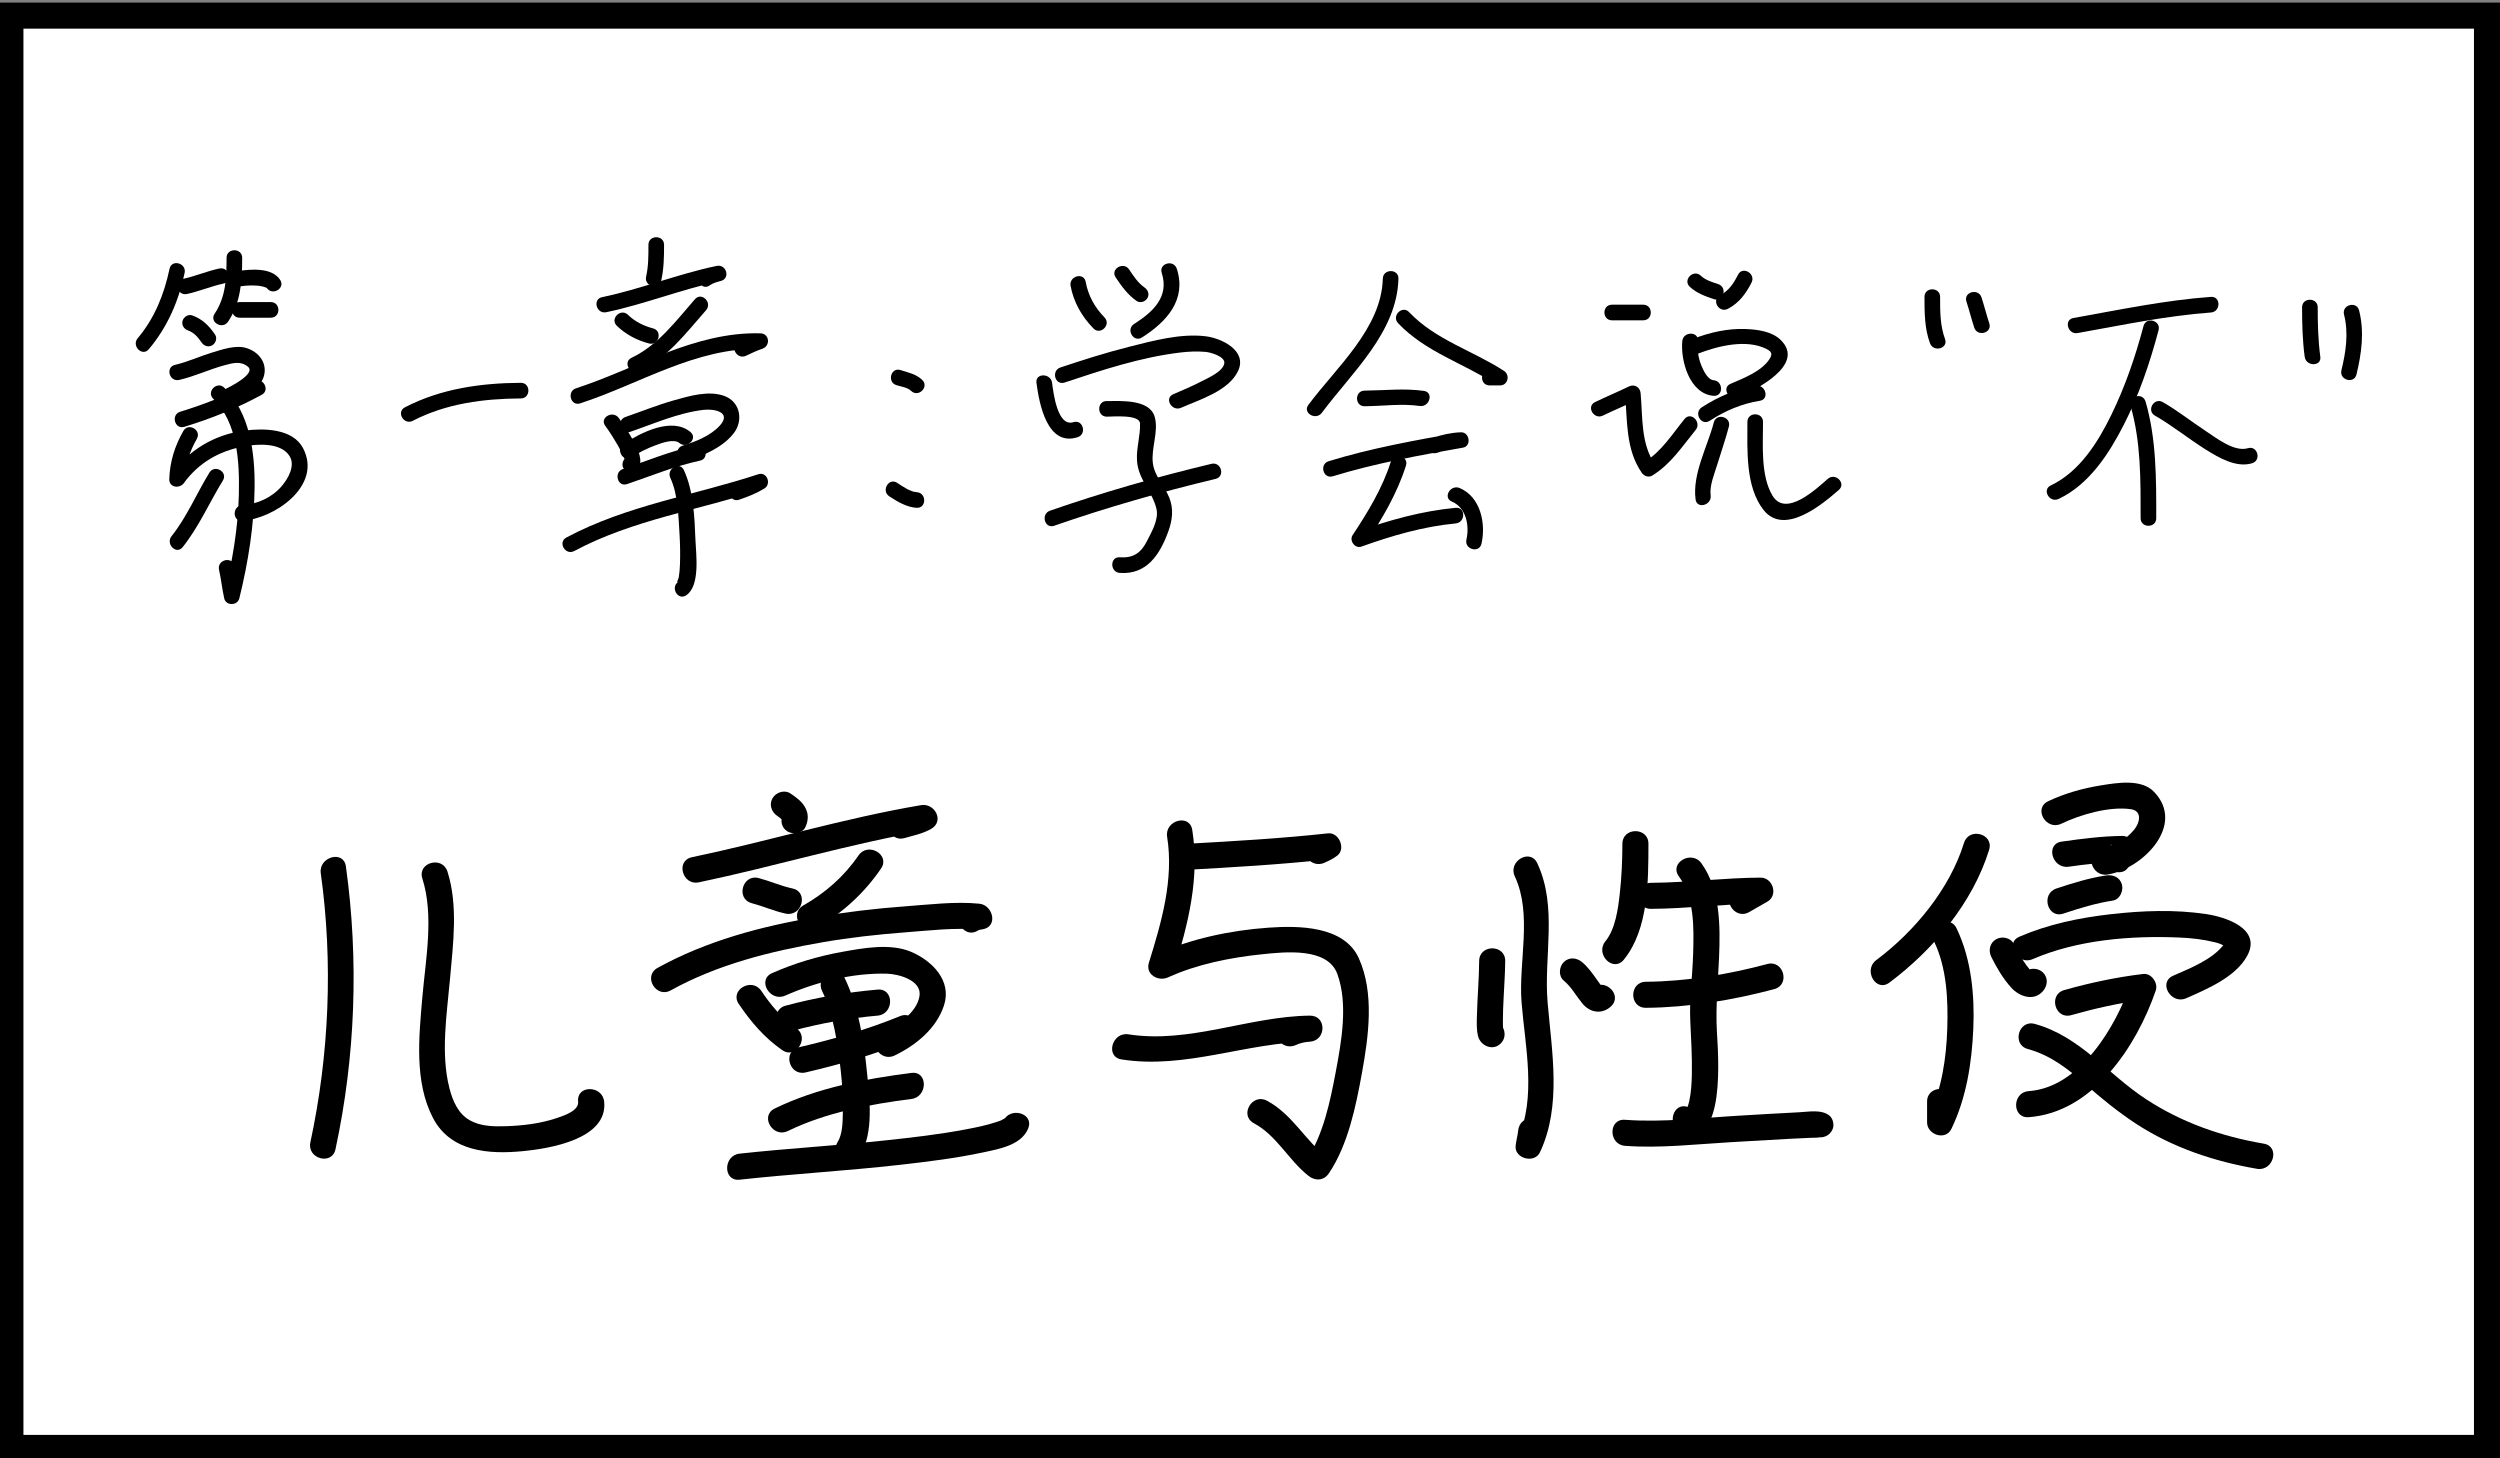 <?xml version="1.0" encoding="utf-8"?>
<!-- Generator: Adobe Illustrator 16.2.0, SVG Export Plug-In . SVG Version: 6.00 Build 0)  -->
<!DOCTYPE svg PUBLIC "-//W3C//DTD SVG 1.1//EN" "http://www.w3.org/Graphics/SVG/1.1/DTD/svg11.dtd">
<svg version="1.1" xmlns="http://www.w3.org/2000/svg" xmlns:xlink="http://www.w3.org/1999/xlink" x="0px" y="0px" width="960px"
	 height="560px" viewBox="0 0 960 560" enable-background="new 0 0 960 560" xml:space="preserve">
<rect x="0" y="0" width="960" height="560" fill="#808080" stroke="none"/>
<g id="图层_1">
	<rect x="4" y="6" fill="#FFFFFF" stroke="#000000" stroke-width="10" stroke-miterlimit="10" width="951" height="550"/>
	<g>
		<g>
			<path d="M344.203,147.893c2.042,0.659,4.188,0.813,5.676,2.228c2.802,2.665,7.051-1.572,4.242-4.242
				c-2.39-2.272-5.299-2.795-8.324-3.772C342.105,140.915,340.536,146.709,344.203,147.893L344.203,147.893z"/>
		</g>
	</g>
	<g>
		<g>
			<path d="M341.486,190.59c3.077,2.016,6.745,4.224,10.514,4.41c3.869,0.19,3.851-5.811,0-6c-2.425-0.119-5.416-2.234-7.486-3.59
				C341.267,183.282,338.264,188.48,341.486,190.59L341.486,190.59z"/>
		</g>
	</g>
</g>
<g id="图层_2">
	<g>
		<g>
			<path d="M65.107,103.203c-2.059,9.774-5.73,18.981-12.228,26.676c-2.479,2.936,1.743,7.203,4.242,4.242
				c7.177-8.499,11.489-18.487,13.772-29.324C71.688,101.023,65.904,99.417,65.107,103.203L65.107,103.203z"/>
		</g>
	</g>
	<g>
		<g>
			<path d="M71.797,112.893c4.758-1.025,9.242-2.975,14-4c3.782-0.815,2.178-6.599-1.595-5.786c-4.758,1.025-9.242,2.975-14,4
				C66.421,107.922,68.025,113.706,71.797,112.893L71.797,112.893z"/>
		</g>
	</g>
	<g>
		<g>
			<path d="M72.203,126.893c2.3,0.812,3.874,2.651,5.207,4.621c0.915,1.352,2.624,1.944,4.104,1.076
				c1.34-0.785,1.994-2.748,1.076-4.104c-2.269-3.354-4.912-6.009-8.793-7.379c-1.543-0.544-3.28,0.603-3.69,2.096
				C69.65,124.863,70.662,126.349,72.203,126.893L72.203,126.893z"/>
		</g>
	</g>
	<g>
		<g>
			<path d="M87,99c-0.006,7.639-0.226,14.92-4.59,21.486c-2.149,3.232,3.05,6.233,5.181,3.028C92.526,116.089,92.993,107.662,93,99
				C93.003,95.131,87.003,95.131,87,99L87,99z"/>
		</g>
	</g>
	<g>
		<g>
			<path d="M92.797,109.893c2.129-0.318,4.267-0.341,6.408-0.167c0.714,0.058,1.414,0.238,2.105,0.414
				c0.321,0.076,0.63,0.186,0.925,0.33c0.499,0.329,0.557,0.343,0.173,0.044c2.092,3.236,7.289,0.231,5.181-3.028
				c-3.187-4.928-11.474-4.113-16.388-3.379C87.386,104.677,89.014,110.458,92.797,109.893L92.797,109.893z"/>
		</g>
	</g>
	<g>
		<g>
			<path d="M92,122c4,0,8,0,12,0c3.869,0,3.869-6,0-6c-4,0-8,0-12,0C88.131,116,88.131,122,92,122L92,122z"/>
		</g>
	</g>
	<g>
		<g>
			<path d="M68.797,145.893c5.939-1.356,11.549-4.062,17.441-5.648c3.199-0.861,6.297-1.719,9.001,0.609
				c3.138,2.701-7.2,7.851-8.753,8.556c-3.52,1.596-0.467,6.766,3.028,5.181c4.262-1.933,10.652-5.361,11.888-10.405
				c1.215-4.96-2.09-9.089-6.803-10.548c-4.124-1.277-9.419,0.601-13.328,1.791c-4.71,1.434-9.264,3.582-14.069,4.679
				C63.431,140.969,65.031,146.753,68.797,145.893L68.797,145.893z"/>
		</g>
	</g>
	<g>
		<g>
			<path d="M70.797,163.893c10.291-3.148,20.263-7.146,29.717-12.303c3.397-1.853,0.369-7.034-3.028-5.181
				c-9.01,4.915-18.476,8.697-28.283,11.697C65.514,159.236,67.087,165.028,70.797,163.893L70.797,163.893z"/>
		</g>
	</g>
	<g>
		<g>
			<path d="M70.41,165.486C67.123,171.24,65.198,177.355,65,184c-0.097,3.231,3.957,3.759,5.59,1.514
				c5.641-7.753,13.46-12.263,22.803-14.057c5.263-1.011,14.469-1.671,17.813,3.695c2.302,3.693-0.629,8.729-3.032,11.53
				C104.382,191.102,98.75,193.619,93,194c-3.84,0.254-3.865,6.256,0,6c12.327-0.817,30.905-13.447,23.387-27.876
				c-3.972-7.623-15.134-7.713-22.345-6.79c-11.819,1.513-21.66,7.567-28.633,17.152c1.863,0.505,3.727,1.009,5.59,1.514
				c0.167-5.612,1.816-10.629,4.59-15.486C77.513,165.149,72.328,162.127,70.41,165.486L70.41,165.486z"/>
		</g>
	</g>
	<g>
		<g>
			<path d="M81.879,153.121c9.412,9.26,10.114,24.312,9.842,36.704c-0.284,12.929-2.513,25.846-5.614,38.378
				c1.929,0,3.857,0,5.786,0c-0.82-3.643-1.181-7.357-2-11c-0.849-3.774-6.634-2.174-5.786,1.595c0.82,3.643,1.181,7.357,2,11
				c0.655,2.909,5.085,2.832,5.786,0c3.444-13.92,5.71-28.262,5.872-42.62c0.149-13.239-1.741-28.557-11.644-38.299
				C83.362,146.164,79.117,150.405,81.879,153.121L81.879,153.121z"/>
		</g>
	</g>
	<g>
		<g>
			<path d="M80.41,181.486c-4.918,8.017-8.636,17.017-14.531,24.393c-2.39,2.99,1.827,7.265,4.242,4.242
				c6.249-7.817,10.26-17.115,15.469-25.607C87.62,181.207,82.429,178.195,80.41,181.486L80.41,181.486z"/>
		</g>
	</g>
	<g>
		<g>
			<path d="M158.514,161.59c12.783-6.647,27.242-8.514,41.486-8.59c3.868-0.021,3.87-6.021,0-6
				c-15.326,0.082-30.778,2.268-44.514,9.41C152.052,158.195,155.086,163.373,158.514,161.59L158.514,161.59z"/>
		</g>
	</g>
	<g>
		<g>
			<path d="M249,94c-0.001,4.083,0.027,8.204-0.893,12.203c-0.866,3.766,4.918,5.365,5.786,1.595
				c1.042-4.528,1.105-9.173,1.107-13.797C255.001,90.131,249.001,90.131,249,94L249,94z"/>
		</g>
	</g>
	<g>
		<g>
			<path d="M232.797,119.893c14.911-3.106,29.089-8.894,44-12c-0.532-1.929-1.063-3.857-1.595-5.786
				c-1.96,0.509-4.058,1.109-5.717,2.303c-3.11,2.237-0.12,7.445,3.028,5.181c1.266-0.91,2.789-1.31,4.283-1.697
				c3.77-0.979,2.165-6.569-1.595-5.786c-14.911,3.106-29.089,8.894-44,12C227.416,114.896,229.022,120.679,232.797,119.893
				L232.797,119.893z"/>
		</g>
	</g>
	<g>
		<g>
			<path d="M236.879,125.121c3.456,3.332,7.697,5.551,12.324,6.772c3.745,0.988,5.333-4.799,1.595-5.786
				c-3.642-0.961-6.949-2.599-9.676-5.228C238.336,118.194,234.089,122.432,236.879,125.121L236.879,125.121z"/>
		</g>
	</g>
	<g>
		<g>
			<path d="M266.879,114.879c-7.423,8.439-14.005,17.539-24.393,22.531c-3.486,1.675-0.441,6.848,3.028,5.181
				c10.863-5.22,17.839-14.638,25.607-23.469C273.666,116.229,269.439,111.968,266.879,114.879L266.879,114.879z"/>
		</g>
	</g>
	<g>
		<g>
			<path d="M222.797,154.893C245.557,147.479,267.325,133.35,292,134c-0.266-1.964-0.532-3.929-0.797-5.893
				c-2.655,0.944-5.194,2.05-7.717,3.303c-3.466,1.721-0.425,6.896,3.028,5.181c2.055-1.021,4.119-1.928,6.283-2.697
				c3.147-1.119,2.697-5.801-0.797-5.893c-25.342-0.667-47.439,13.498-70.797,21.107C217.54,150.3,219.108,156.095,222.797,154.893
				L222.797,154.893z"/>
		</g>
	</g>
	<g>
		<g>
			<path d="M232.41,163.514c1.743,2.36,3.297,4.86,4.769,7.397c0.798,1.375,1.537,2.785,2.211,4.225
				c0.2,0.427,0.355,0.868,0.508,1.313c0.846,2.449-1.436-2.071,2.9-1.342c-3.783-0.636-5.404,5.146-1.595,5.786
				c5.088,0.855,5.374-4.013,3.912-7.523c-1.899-4.561-4.593-8.916-7.524-12.884C235.319,157.41,230.107,160.397,232.41,163.514
				L232.41,163.514z"/>
		</g>
	</g>
	<g>
		<g>
			<path d="M241.797,165.893c9.308-3.178,18.519-7.343,28.376-8.509c3.999-0.473,10.912,0.824,6.274,6.001
				c-3.49,3.896-9.347,6.25-14.245,7.722c-3.696,1.111-2.12,6.903,1.595,5.786c6.412-1.928,13.843-5.143,18.016-10.603
				c3.667-4.799,2.48-11.914-3.55-14.199c-6.076-2.302-13.676,0.004-19.619,1.675c-6.272,1.764-12.286,4.24-18.442,6.341
				C236.563,161.35,238.125,167.146,241.797,165.893L241.797,165.893z"/>
		</g>
	</g>
	<g>
		<g>
			<path d="M242.514,175.59c2.951-1.905,6.06-3.458,9.361-4.66c2.195-0.799,6.884-2.574,9.003-0.809
				c2.95,2.458,7.218-1.763,4.242-4.242c-7.134-5.944-19.124,0.326-25.635,4.531C236.249,172.5,239.253,177.696,242.514,175.59
				L242.514,175.59z"/>
		</g>
	</g>
	<g>
		<g>
			<path d="M240.797,185.893c9.303-3.158,18.359-6.95,28-9c3.784-0.805,2.179-6.588-1.595-5.786c-9.642,2.05-18.698,5.843-28,9
				C235.56,181.344,237.123,187.14,240.797,185.893L240.797,185.893z"/>
		</g>
	</g>
	<g>
		<g>
			<path d="M220.514,211.59c22.537-12.053,48.226-15.787,72.283-23.697c-0.771-1.828-1.541-3.656-2.312-5.483
				c-2.631,1.616-5.364,2.715-8.283,3.697c-3.647,1.227-2.083,7.023,1.595,5.786c3.411-1.148,6.641-2.414,9.717-4.303
				c2.83-1.738,1.006-6.574-2.312-5.483c-24.578,8.082-50.686,11.986-73.717,24.303C214.073,208.235,217.104,213.415,220.514,211.59
				L220.514,211.59z"/>
		</g>
	</g>
	<g>
		<g>
			<path d="M257.41,183.514c2.975,6.378,3.098,14.724,3.528,21.608c0.242,3.872,0.307,7.756,0.167,11.633
				c-0.058,1.616-0.175,3.238-0.439,4.834c-0.146,0.886-1.18,2.492-0.18,1.821c-3.194,2.144-0.194,7.344,3.028,5.181
				c5.458-3.664,3.754-15.802,3.539-21.219c-0.345-8.688-0.724-18.869-4.463-26.885C260.956,176.982,255.785,180.031,257.41,183.514
				L257.41,183.514z"/>
		</g>
	</g>
	<g>
		<g>
			<path d="M411.107,109.797c1.168,6.295,4.331,11.764,8.771,16.324c2.703,2.776,6.942-1.47,4.242-4.242
				c-3.772-3.875-6.238-8.342-7.229-13.676C416.187,104.401,410.405,106.016,411.107,109.797L411.107,109.797z"/>
		</g>
	</g>
	<g>
		<g>
			<path d="M428.41,106.514c2.292,3.436,4.645,6.693,8.076,9.076c1.345,0.935,3.327,0.251,4.104-1.076
				c0.875-1.494,0.264-3.174-1.076-4.104c-2.531-1.758-4.241-4.402-5.924-6.924C431.455,100.285,426.255,103.285,428.41,106.514
				L428.41,106.514z"/>
		</g>
	</g>
	<g>
		<g>
			<path d="M446.107,104.797c2.968,9.219-3.423,15.03-10.622,19.612c-3.253,2.071-0.246,7.265,3.028,5.181
				c9.486-6.039,17.216-14.469,13.378-26.388C450.712,99.535,444.918,101.104,446.107,104.797L446.107,104.797z"/>
		</g>
	</g>
	<g>
		<g>
			<path d="M398,147c1.037,7.946,4.1,24.631,15.797,20.893c3.671-1.173,2.101-6.967-1.595-5.786
				c-6.14,1.962-7.7-11.256-8.203-15.107C403.507,143.22,397.5,143.171,398,147L398,147z"/>
		</g>
	</g>
	<g>
		<g>
			<path d="M408.797,146.893c14.447-4.814,29.274-9.716,44.45-11.528c3.23-0.386,6.493-0.524,9.736-0.237
				c1.859,0.164,7.528,1.766,7.153,4.354c-0.464,3.208-6.254,5.633-8.705,6.925c-3.549,1.871-7.278,3.386-10.946,5.003
				c-3.534,1.558-0.478,6.726,3.028,5.181c7.166-3.158,18.257-6.444,21.894-14.119c3.693-7.794-6.294-12.596-12.424-13.344
				c-9.613-1.173-20.134,1.704-29.367,4.028c-8.919,2.246-17.691,5.044-26.414,7.951
				C403.551,142.324,405.116,148.12,408.797,146.893L408.797,146.893z"/>
		</g>
	</g>
	<g>
		<g>
			<path d="M425,160c2.157,0.012,12.638-0.977,12.768,2.61c0.171,4.735-1.442,9.378-1.166,14.203
				c0.419,7.32,5.903,11.866,7.484,18.612c0.961,4.103-1.956,8.98-3.743,12.513c-2.258,4.464-5.305,6.42-10.344,6.062
				c-3.863-0.275-3.836,5.727,0,6c10.356,0.737,15.379-7.032,18.598-15.837c1.603-4.385,2.173-8.731,0.375-13.143
				c-1.839-4.513-5.661-8.188-6.278-13.175c-0.718-5.806,2.326-12.259,0.695-17.829c-2.001-6.833-13.119-5.987-18.39-6.016
				C421.13,153.979,421.132,159.979,425,160L425,160z"/>
		</g>
	</g>
	<g>
		<g>
			<path d="M404.797,201.893c20.342-7.08,41.057-12.984,62-18c3.762-0.901,2.166-6.687-1.595-5.786
				c-20.943,5.016-41.658,10.921-62,18C399.572,197.371,401.133,203.168,404.797,201.893L404.797,201.893z"/>
		</g>
	</g>
	<g>
		<g>
			<path d="M531,107c-0.484,19.075-17.98,34.194-28.591,48.486c-2.31,3.111,2.902,6.097,5.182,3.028
				c11.47-15.45,28.886-30.889,29.409-51.514C537.099,103.128,531.098,103.138,531,107L531,107z"/>
		</g>
	</g>
	<g>
		<g>
			<path d="M536.879,124.121c10.433,11.027,25.147,15.376,37.607,23.469c0.504-1.863,1.009-3.727,1.514-5.59c-1.333,0-2.667,0-4,0
				c-3.869,0-3.869,6,0,6c1.333,0,2.667,0,4,0c3.083,0,3.964-4,1.514-5.59c-11.994-7.791-26.36-11.928-36.393-22.531
				C538.457,117.063,534.222,121.313,536.879,124.121L536.879,124.121z"/>
		</g>
	</g>
	<g>
		<g>
			<path d="M524,156c7.01-0.058,14.227-1.099,21.202-0.107c3.783,0.538,5.413-5.243,1.596-5.786
				c-7.573-1.077-15.189-0.169-22.798-0.107C520.133,150.032,520.13,156.032,524,156L524,156z"/>
		</g>
	</g>
	<g>
		<g>
			<path d="M511.798,182.893c16.35-5.023,33.183-8.031,50-11c3.362-0.594,2.54-6.011-0.798-5.893
				c-3.769,0.133-7.226,0.927-10.798,2.107c-3.655,1.208-2.089,7.003,1.596,5.786c3.055-1.009,5.962-1.779,9.202-1.893
				c-0.266-1.964-0.531-3.929-0.798-5.893c-16.817,2.969-33.65,5.977-50,11C506.516,178.24,508.089,184.032,511.798,182.893
				L511.798,182.893z"/>
		</g>
	</g>
	<g>
		<g>
			<path d="M534.107,177.203c-3.236,10.227-8.809,19.392-14.698,28.283c-1.409,2.128,0.93,5.29,3.389,4.407
				c11.685-4.196,23.8-7.729,36.202-8.893c3.818-0.358,3.853-6.361,0-6c-12.968,1.217-25.571,4.717-37.798,9.107
				c1.13,1.469,2.259,2.938,3.389,4.407c6.181-9.333,11.908-18.989,15.302-29.717C541.063,175.098,535.27,173.527,534.107,177.203
				L534.107,177.203z"/>
		</g>
	</g>
	<g>
		<g>
			<path d="M557.486,192.59c5.519,2.335,6.851,9.201,5.621,14.612c-0.856,3.767,4.928,5.367,5.785,1.595
				c1.771-7.794-0.351-17.99-8.379-21.388C556.995,185.92,553.934,191.087,557.486,192.59L557.486,192.59z"/>
		</g>
	</g>
	<g>
		<g>
			<path d="M619,123c4,0,8,0,12,0c3.869,0,3.869-6,0-6c-4,0-8,0-12,0C615.131,117,615.131,123,619,123L619,123z"/>
		</g>
	</g>
	<g>
		<g>
			<path d="M615.514,159.59c4.292-2.092,8.709-3.908,13-6c-1.504-0.863-3.009-1.727-4.514-2.59
				c0.936,10.414,0.187,21.517,6.409,30.514c0.912,1.318,2.634,1.983,4.104,1.076c7.097-4.373,11.448-11.138,16.607-17.469
				c2.422-2.971-1.797-7.244-4.242-4.242c-4.783,5.869-8.814,12.477-15.393,16.531c1.367,0.359,2.736,0.717,4.104,1.076
				c-5.588-8.079-4.75-18.134-5.591-27.486c-0.21-2.34-2.366-3.637-4.514-2.59c-4.292,2.092-8.709,3.908-13,6
				C609.008,156.105,612.051,161.278,615.514,159.59L615.514,159.59z"/>
		</g>
	</g>
	<g>
		<g>
			<path d="M648.879,110.121c2.619,2.473,5.967,3.651,9.323,4.772c3.681,1.229,5.246-4.567,1.596-5.786
				c-2.329-0.777-4.851-1.505-6.677-3.228C650.311,103.226,646.06,107.46,648.879,110.121L648.879,110.121z"/>
		</g>
	</g>
	<g>
		<g>
			<path d="M667.409,105.486c-1.689,3.343-3.526,6.153-6.923,7.924c-3.433,1.789-0.398,6.966,3.027,5.181
				c4.255-2.217,6.954-5.878,9.077-10.076C674.331,105.07,669.155,102.032,667.409,105.486L667.409,105.486z"/>
		</g>
	</g>
	<g>
		<g>
			<path d="M646,131c-0.709,7.596,2.828,20.248,12,21c3.858,0.316,3.828-5.686,0-6c-2.29-0.188-3.93-3.853-4.666-5.624
				c-1.242-2.985-1.633-6.177-1.334-9.376C652.359,127.147,646.356,127.182,646,131L646,131z"/>
		</g>
	</g>
	<g>
		<g>
			<path d="M651.798,135.893c7.642-2.978,18.64-5.824,26.505-1.906c2.242,1.117,2.357,2.156,1.044,4.108
				c-3.088,4.592-10.056,7.218-14.86,9.314c-3.539,1.544-0.481,6.712,3.027,5.181c6.398-2.792,26.091-12.448,16.271-22.048
				c-3.413-3.335-8.961-4.016-13.48-4.199c-6.819-0.276-13.783,1.302-20.102,3.763C646.639,131.496,648.188,137.299,651.798,135.893
				L651.798,135.893z"/>
		</g>
	</g>
	<g>
		<g>
			<path d="M656.514,161.59c5.933-3.853,12.277-6.573,19.284-7.697c3.813-0.612,2.188-6.394-1.596-5.786
				c-7.464,1.199-14.397,4.199-20.716,8.303C650.255,158.508,653.259,163.705,656.514,161.59L656.514,161.59z"/>
		</g>
	</g>
	<g>
		<g>
			<path d="M658.107,162.203c-2.41,9.252-8.313,19.841-7,29.595c0.514,3.82,6.295,2.187,5.785-1.595
				c-0.506-3.755,1.509-8.41,2.572-11.927c1.46-4.831,3.155-9.592,4.428-14.479C664.869,160.05,659.082,158.461,658.107,162.203
				L658.107,162.203z"/>
		</g>
	</g>
	<g>
		<g>
			<path d="M671,162c0.021,10.72-0.841,24.847,6.192,33.805c7.951,10.127,22.601-2.155,28.929-7.684
				c2.919-2.55-1.342-6.776-4.242-4.242c-4.41,3.853-16.133,14.91-21.22,6.479c-4.67-7.741-3.642-19.727-3.659-28.358
				C676.992,158.131,670.992,158.13,671,162L671,162z"/>
		</g>
	</g>
	<g>
		<g>
			<path d="M739,114c0.004,5.993,0.017,12.102,2.107,17.797c1.321,3.601,7.121,2.046,5.785-1.595
				c-1.918-5.227-1.89-10.707-1.893-16.203C744.998,110.131,738.998,110.131,739,114L739,114z"/>
		</g>
	</g>
	<g>
		<g>
			<path d="M755.107,115.797c1.081,3.309,1.918,6.691,3,10c1.196,3.661,6.991,2.094,5.785-1.595c-1.081-3.309-1.918-6.691-3-10
				C759.696,110.542,753.901,112.109,755.107,115.797L755.107,115.797z"/>
		</g>
	</g>
	<g>
		<g>
			<path d="M797.798,127.893c16.979-3.011,33.975-6.648,51.202-7.893c3.836-0.277,3.862-6.279,0-6
				c-17.765,1.284-35.291,5.003-52.798,8.107C792.397,122.782,794.015,128.563,797.798,127.893L797.798,127.893z"/>
		</g>
	</g>
	<g>
		<g>
			<path d="M823.107,125.203c-3.092,11.641-6.994,23.089-12.273,33.93c-5.2,10.68-12.252,22.015-23.348,27.277
				c-3.495,1.657-0.448,6.829,3.027,5.181c11.645-5.522,19.198-17.129,24.899-28.225c5.935-11.553,10.152-24.04,13.479-36.568
				C829.888,123.053,824.1,121.466,823.107,125.203L823.107,125.203z"/>
		</g>
	</g>
	<g>
		<g>
			<path d="M818.107,155.797c4.069,13.895,3.891,28.845,3.893,43.203c0,3.869,6,3.869,6,0c-0.002-14.877,0.11-30.398-4.107-44.797
				C822.808,150.498,817.017,152.076,818.107,155.797L818.107,155.797z"/>
		</g>
	</g>
	<g>
		<g>
			<path d="M827.486,159.59c6.773,3.879,12.865,8.874,19.482,13.012c4.976,3.112,11.727,7.131,17.829,5.291
				c3.694-1.115,2.118-6.906-1.596-5.786c-5.281,1.594-12.331-4.065-16.426-6.749c-5.46-3.579-10.59-7.701-16.263-10.948
				C827.15,152.484,824.13,157.668,827.486,159.59L827.486,159.59z"/>
		</g>
	</g>
	<g>
		<g>
			<path d="M884,118c0.002,6.365,0.152,12.683,1,19c0.507,3.776,6.514,3.826,6,0c-0.848-6.317-0.998-12.635-1-19
				C889.999,114.131,883.999,114.131,884,118L884,118z"/>
		</g>
	</g>
	<g>
		<g>
			<path d="M900.107,120.797c1.813,7.165,0.702,14.331-1,21.405c-0.905,3.76,4.88,5.355,5.785,1.595
				c1.957-8.129,3.08-16.376,1-24.595C904.944,115.454,899.157,117.044,900.107,120.797L900.107,120.797z"/>
		</g>
	</g>
	<g>
		<g>
			<path d="M123.179,335.329c4.756,34.15,3.255,69.654-4,103.342c-1.354,6.288,8.285,8.961,9.643,2.658
				c7.663-35.58,9.019-72.62,4-108.658C131.935,326.307,122.301,329.025,123.179,335.329L123.179,335.329z"/>
		</g>
	</g>
	<g>
		<g>
			<path d="M162.179,337.329c4.55,14.327,1.247,31.104-0.007,45.729c-1.289,15.037-3.147,32.342,4.096,46.237
				c6.773,12.993,21.39,13.996,34.34,12.763c10.041-0.955,32.92-4.506,31.392-19.059c-0.667-6.346-10.673-6.411-10,0
				c0.365,3.476-5.152,5.326-8.403,6.404c-6.163,2.045-12.721,2.842-19.184,3.055c-4.777,0.156-9.776,0.115-14.033-2.283
				c-4.474-2.521-6.545-7.47-7.771-12.201c-3.476-13.412-1.008-28.549,0.196-42.118c1.188-13.384,3.168-28.113-0.983-41.186
				C169.877,328.549,160.221,331.166,162.179,337.329L162.179,337.329z"/>
		</g>
	</g>
	<g>
		<g>
			<path d="M298.477,313.317c0.165,0.111,1.68,1.231,0.782,0.522c0.407,0.321,0.783,0.676,1.148,1.044
				c0.368,0.419,0.325,0.342-0.129-0.229c0.118,0.166,0.225,0.341,0.32,0.521c-0.287-0.767-0.358-0.903-0.214-0.412
				c-0.237-0.885-0.051-1.484,0.298-2.287c-1.088,2.499-0.762,5.344,1.794,6.841c2.14,1.254,5.752,0.707,6.841-1.794
				c1.149-2.64,1.218-5.104-0.232-7.655c-1.255-2.208-3.511-3.798-5.562-5.186c-2.26-1.529-5.532-0.44-6.841,1.794
				C295.236,308.945,296.224,311.793,298.477,313.317L298.477,313.317z"/>
		</g>
	</g>
	<g>
		<g>
			<path d="M268.329,338.821c29.454-6.157,58.305-14.964,88-20c-1.284-3.046-2.568-6.093-3.853-9.139
				c-2.448,1.383-5.135,1.729-7.806,2.496c-6.187,1.775-3.554,11.426,2.658,9.643c3.547-1.019,6.942-1.667,10.194-3.504
				c5.242-2.961,1.472-10.042-3.853-9.139c-29.695,5.036-58.546,13.842-88,20C259.36,330.498,262.038,340.137,268.329,338.821
				L268.329,338.821z"/>
		</g>
	</g>
	<g>
		<g>
			<path d="M288.671,346.821c4.394,1.164,8.542,3.043,13,4c6.288,1.35,8.962-8.29,2.658-9.643c-4.458-0.957-8.606-2.836-13-4
				C285.088,335.525,282.442,345.172,288.671,346.821L288.671,346.821z"/>
		</g>
	</g>
	<g>
		<g>
			<path d="M329.683,328.477c-5.515,8.057-12.744,14.39-21.206,19.206c-5.603,3.188-0.566,11.829,5.047,8.635
				c9.979-5.68,18.309-13.319,24.794-22.794C341.971,328.186,333.3,323.191,329.683,328.477L329.683,328.477z"/>
		</g>
	</g>
	<g>
		<g>
			<path d="M257.523,380.317c17.994-9.968,38.358-15.037,58.496-18.517c10.399-1.796,20.897-2.956,31.417-3.76
				c9.269-0.708,19.377-1.945,28.654-1.018c-0.443-3.273-0.886-6.548-1.329-9.821c-1.533,0.28-2.947,0.631-4.285,1.48
				c-5.426,3.445-0.415,12.103,5.047,8.635c0.538-0.341,1.269-0.358,1.896-0.473c5.961-1.089,3.868-9.302-1.329-9.821
				c-9.291-0.93-19.37,0.346-28.654,1.018c-11.413,0.826-22.791,2.228-34.075,4.117c-20.985,3.515-42.171,9.158-60.884,19.524
				C246.835,374.808,251.878,383.444,257.523,380.317L257.523,380.317z"/>
		</g>
	</g>
	<g>
		<g>
			<path d="M283.683,385.523c4.632,6.86,9.939,13.072,16.794,17.794c4.783,3.295,9.966-3.91,6.059-7.853
				c-0.938-0.947-1.577-1.807-2.218-2.988c-3.077-5.669-11.711-0.621-8.635,5.047c1.013,1.866,2.289,3.505,3.782,5.012
				c2.02-2.617,4.04-5.235,6.059-7.853c-5.376-3.703-9.581-8.836-13.206-14.206C288.73,375.164,280.063,380.162,283.683,385.523
				L283.683,385.523z"/>
		</g>
	</g>
	<g>
		<g>
			<path d="M301.523,382.317c11.867-5.276,26.111-8.792,39.121-8.42c4.41,0.126,13.333,2.53,12.455,8.493
				c-0.998,6.779-9.074,11.621-14.622,14.292c-5.81,2.796-0.735,11.418,5.047,8.635c8.205-3.949,16.095-10.373,18.986-19.291
				c3.089-9.53-4.683-17.173-12.714-20.553c-7.985-3.359-18.459-1.401-26.625,0.08c-9.133,1.657-18.209,4.356-26.694,8.129
				C290.594,376.298,295.686,384.913,301.523,382.317L301.523,382.317z"/>
		</g>
	</g>
	<g>
		<g>
			<path d="M304.329,395.821c10.735-2.876,21.598-4.846,32.671-5.821c6.372-0.562,6.426-10.566,0-10
				c-11.956,1.054-23.734,3.072-35.329,6.179C295.448,387.846,298.092,397.492,304.329,395.821L304.329,395.821z"/>
		</g>
	</g>
	<g>
		<g>
			<path d="M309.329,411.821c13.262-3.095,26.387-6.827,39-12c5.881-2.412,3.31-12.091-2.658-9.643
				c-12.613,5.173-25.738,8.905-39,12C300.392,403.644,303.055,413.285,309.329,411.821L309.329,411.821z"/>
		</g>
	</g>
	<g>
		<g>
			<path d="M315.683,380.523c4.426,9.161,5.977,20.217,7.124,30.218c0.637,5.555,0.951,11.154,0.842,16.745
				c-0.068,3.521-0.111,7.963-1.965,10.99c-3.378,5.515,5.273,10.535,8.635,5.047c5.316-8.68,3.568-21.96,2.624-31.516
				c-1.212-12.269-3.212-25.329-8.624-36.531C321.513,369.671,312.891,374.745,315.683,380.523L315.683,380.523z"/>
		</g>
	</g>
	<g>
		<g>
			<path d="M302.523,434.317C317.182,427.18,333.938,424.055,350,422c6.306-0.807,6.384-10.816,0-10
				c-17.941,2.296-36.145,5.707-52.523,13.683C291.679,428.506,296.751,437.128,302.523,434.317L302.523,434.317z"/>
		</g>
	</g>
	<g>
		<g>
			<path d="M284,453c20.429-2.232,40.964-3.379,61.392-5.685c10.843-1.224,21.736-2.564,32.414-4.852
				c5.984-1.281,14.441-2.778,17.016-9.135c2.422-5.98-7.254-8.555-9.643-2.658c0.032-0.079,1.189-1.805,0.576-1.178
				c-0.448,0.458,0.816-0.498-0.385,0.211c-1.202,0.709-1.198,0.628-2.885,1.194c-3.698,1.241-7.564,2.01-11.389,2.742
				c-10.327,1.978-20.807,3.165-31.255,4.286C321.256,439.919,302.578,440.97,284,443C277.661,443.692,277.594,453.7,284,453
				L284,453z"/>
		</g>
	</g>
	<g>
		<g>
			<path d="M448.179,321.329c2.624,16.387-2.175,32.827-7,48.342c-1.42,4.566,3.629,7.344,7.345,5.646
				c11.127-5.081,24.075-7.64,36.17-8.884c8.561-0.881,25.063-2.76,28.839,7.564c4.207,11.508,1.581,26.043-0.62,37.688
				c-2.117,11.196-4.772,24.158-11.229,33.79c2.617-0.338,5.235-0.675,7.853-1.012c-8.443-6.664-13.271-16.558-23.012-21.782
				c-5.681-3.047-10.731,5.586-5.047,8.635c8.847,4.745,13.267,14.124,20.988,20.218c2.614,2.063,5.91,1.886,7.853-1.012
				c7.373-10.997,10.364-25.821,12.688-38.612c2.536-13.959,4.818-30.572-1.224-43.951c-5.648-12.506-23.178-12.542-34.682-11.735
				c-14.725,1.031-30.15,4.306-43.624,10.458c2.448,1.882,4.896,3.765,7.345,5.646c5.429-17.458,9.939-35.301,7-53.658
				C456.804,312.316,447.169,315.022,448.179,321.329L448.179,321.329z"/>
		</g>
	</g>
	<g>
		<g>
			<path d="M430.671,406.821c24.59,3.877,47.907-6.547,72.329-6.821c0-3.333,0-6.667,0-10c-3.786,0.236-7.075,1.127-10.523,2.683
				c-5.87,2.648-0.781,11.265,5.047,8.635c1.781-0.804,3.526-1.195,5.477-1.317c6.379-0.398,6.498-10.073,0-10
				c-23.288,0.262-46.351,10.855-69.671,7.179C427.023,396.185,424.315,405.819,430.671,406.821L430.671,406.821z"/>
		</g>
	</g>
	<g>
		<g>
			<path d="M456,334c18.025-1.002,36.049-2.041,54-4c-1.179-2.845-2.357-5.69-3.535-8.535c-0.646,0.5-2.232,0.88-2.988,1.218
				c-5.878,2.628-0.787,11.243,5.047,8.635c1.872-0.837,3.386-1.521,5.012-2.782c3.359-2.604,0.619-8.988-3.535-8.535
				c-17.951,1.959-35.975,2.998-54,4C449.588,324.356,449.554,334.358,456,334L456,334z"/>
		</g>
	</g>
	<g>
		<g>
			<path d="M581.683,336.523c6.845,14.629,1.371,32.859,2.595,48.346c1.316,16.675,5.89,36.794-1.595,52.607
				c3.105,0.841,6.212,1.683,9.317,2.523c0.21-2.013,0.789-3.973,1-6c0.668-6.412-9.339-6.348-10,0c-0.21,2.013-0.789,3.973-1,6
				c-0.511,4.9,7.24,6.912,9.317,2.523c8.459-17.872,4.563-38.736,2.96-57.654c-1.503-17.743,3.927-36.536-3.96-53.393
				C587.586,325.64,578.967,330.721,581.683,336.523L581.683,336.523z"/>
		</g>
	</g>
	<g>
		<g>
			<path d="M568,369c-0.053,7.012-0.693,14.014-0.864,21.024c-0.063,2.614-0.223,5.526,0.505,8.072
				c0.926,3.238,4.907,5.266,7.883,3.221c5.277-3.626,0.283-12.298-5.047-8.635c0.739-0.192,1.479-0.385,2.219-0.577
				c1.179,0.488,2.357,0.977,3.535,1.465c0.708,0.659,1.059,2.652,0.953,1.372c-0.083-1.012-0.07-2.034-0.072-3.049
				c-0.005-2.769,0.134-5.54,0.259-8.305c0.22-4.859,0.594-9.723,0.63-14.589C578.048,362.55,568.048,362.554,568,369L568,369z"/>
		</g>
	</g>
	<g>
		<g>
			<path d="M600.465,376.535c2.958,2.474,4.573,5.591,7.104,8.73c2.88,3.57,7.433,4.415,10.966,1.27
				c4.826-4.296-2.271-11.343-7.07-7.07c0.82-0.731,2.028-1.044,3.1-0.772c0.717,0.183,1.579,1.093,0.627,0.128
				c-0.19-0.202-0.374-0.411-0.551-0.626c0.313,0.424,0.288,0.393-0.073-0.093c-0.414-0.555-0.808-1.124-1.206-1.689
				c-1.736-2.463-3.499-5.003-5.826-6.947c-2.089-1.747-5.017-2.055-7.07,0C598.667,371.263,598.371,374.785,600.465,376.535
				L600.465,376.535z"/>
		</g>
	</g>
	<g>
		<g>
			<path d="M623,324c-0.017,6.434-0.294,12.853-1.014,19.248c-0.656,5.843-1.67,13.489-5.521,18.217
				c-4.036,4.952,2.995,12.072,7.07,7.07c9.552-11.722,9.429-30.168,9.465-44.535C633.017,317.551,623.017,317.552,623,324L623,324z
				"/>
		</g>
	</g>
	<g>
		<g>
			<path d="M634,349c14.028-0.088,27.972-1.912,42-2c-0.841-3.105-1.683-6.212-2.523-9.317c-2.372,1.268-4.629,2.732-7,4
				c-5.688,3.04-0.638,11.673,5.047,8.635c2.372-1.268,4.629-2.732,7-4c4.443-2.375,2.349-9.348-2.523-9.317
				c-14.028,0.088-27.972,1.912-42,2C627.554,339.041,627.55,349.041,634,349L634,349z"/>
		</g>
	</g>
	<g>
		<g>
			<path d="M632,387c16.43-0.127,33.473-2.942,49.329-7.179c6.225-1.663,3.58-11.31-2.658-9.643
				C663.627,374.197,647.588,376.88,632,377C625.554,377.05,625.549,387.05,632,387L632,387z"/>
		</g>
	</g>
	<g>
		<g>
			<path d="M644.683,336.523c6.062,8.355,5.757,19.772,5.486,29.632c-0.237,8.629-1.501,17.308-1.099,25.942
				c0.319,6.856,0.741,13.693,0.601,20.562c-0.07,3.422-0.27,6.855-1.005,10.204c-0.252,1.145-0.528,2.07-1.088,3.042
				c0.014-0.024,2.628,0.021,0.751-0.727c-5.996-2.39-8.573,7.286-2.658,9.643c17.361,6.918,14.023-30.976,13.608-38.808
				c-0.505-9.523,0.447-18.945,0.841-28.462c0.491-11.887,0.499-26.012-6.803-36.075
				C649.57,326.312,640.889,331.294,644.683,336.523L644.683,336.523z"/>
		</g>
	</g>
	<g>
		<g>
			<path d="M624,440c13.433,1.006,27.349-0.643,40.759-1.407c7.497-0.428,14.993-0.885,22.491-1.292
				c2.66-0.145,5.321-0.281,7.983-0.379c0.819-0.029,1.64-0.05,2.46-0.055c2.157-0.013-1.311-0.604-2.219-1.36
				c-0.429-1.622-0.857-3.243-1.285-4.865c-0.004,0.01-0.008,0.02-0.011,0.029c-2.168,6.091,7.496,8.688,9.643,2.658
				c0.004-0.01,0.007-0.02,0.011-0.029c0.546-1.533-0.022-3.812-1.286-4.864c-3.018-2.514-7.904-1.506-11.531-1.33
				c-7.681,0.372-15.356,0.857-23.032,1.302C653.52,429.245,638.487,431.085,624,430C617.564,429.518,617.61,439.521,624,440
				L624,440z"/>
		</g>
	</g>
	<g>
		<g>
			<path d="M754.179,323.671c-5.472,17.696-19.016,34.035-33.702,45.012c-5.101,3.812-0.124,12.5,5.047,8.635
				c16.857-12.599,32.005-30.635,38.298-50.988C765.731,320.151,756.077,317.53,754.179,323.671L754.179,323.671z"/>
		</g>
	</g>
	<g>
		<g>
			<path d="M742.683,361.523c4.906,10.209,5.413,22.358,5.067,33.477c-0.349,11.233-2.123,23.272-7.067,33.477
				c3.105,0.841,6.212,1.683,9.317,2.523c0-2.667,0-5.333,0-8c0-6.448-10-6.448-10,0c0,2.667,0,5.333,0,8
				c0,4.742,7.081,7.14,9.317,2.523c5.783-11.937,7.867-25.375,8.433-38.523c0.557-12.944-0.762-26.725-6.433-38.523
				C748.524,350.666,739.903,355.74,742.683,361.523L742.683,361.523z"/>
		</g>
	</g>
	<g>
		<g>
			<path d="M791.523,316.317c7.401-3.55,18.436-6.737,26.682-5.595c4.389,0.608,3.624,5.004,1.382,7.784
				c-3.107,3.852-8.02,6.879-12.916,7.672c-6.354,1.029-3.648,10.664,2.658,9.643c13.413-2.173,30.165-19.027,17.772-31.804
				c-4.898-5.051-14.31-3.404-20.393-2.422c-6.871,1.11-13.94,3.068-20.232,6.087C780.664,310.471,785.739,319.092,791.523,316.317
				L791.523,316.317z"/>
		</g>
	</g>
	<g>
		<g>
			<path d="M794.329,332.821c6.858-0.969,13.738-1.753,20.671-1.821c-1.667-1.667-3.333-3.333-5-5
				c0.197-1.885,2.104-2.554-0.139-0.679c-0.934,0.78-1.5,2.203-1.683,3.35c-1.007,6.307,8.628,9.013,9.643,2.658
				c-1.436,1.438-1.46,1.575-0.073,0.41c0.419-0.464,0.811-0.95,1.173-1.461c0.785-1.341,0.922-2.771,1.079-4.278
				c0.281-2.697-2.487-5.024-5-5c-7.829,0.077-15.588,1.085-23.329,2.179C785.308,324.077,788.025,333.712,794.329,332.821
				L794.329,332.821z"/>
		</g>
	</g>
	<g>
		<g>
			<path d="M792.329,350.821c6.244-2.079,12.479-3.998,19-5c2.698-0.414,4.15-3.757,3.492-6.15c-0.785-2.854-3.459-3.905-6.15-3.492
				c-6.521,1.001-12.756,2.921-19,5C783.584,343.205,786.193,352.864,792.329,350.821L792.329,350.821z"/>
		</g>
	</g>
	<g>
		<g>
			<path d="M764.683,367.523c2.112,4.187,4.515,8.325,7.692,11.803c3.12,3.415,8.687,5.3,12.16,1.209
				c1.763-2.075,2.044-5.027,0-7.07c-1.809-1.81-5.305-2.079-7.07,0c-0.084,0.098-0.167,0.195-0.25,0.294
				c0.573-0.54,1.278-0.819,2.114-0.841c0.438-0.021,0.846,0.078,1.223,0.295c-0.446-0.29-0.456-0.269-0.029,0.063
				c-1.002-0.785-1.866-1.883-2.478-2.729c-1.82-2.527-3.327-5.294-4.728-8.07c-1.227-2.432-4.6-3.106-6.841-1.794
				C764.02,362.122,763.455,365.09,764.683,367.523L764.683,367.523z"/>
		</g>
	</g>
	<g>
		<g>
			<path d="M780.523,368.317c17.257-7.459,37.887-9.112,56.469-8.301c4.517,0.197,8.985,0.698,13.379,1.779
				c1.391,0.343,3.026,0.785,4.102,1.782c-0.396-0.367-0.238-1.247-0.633-0.738c-4.439,5.727-12.958,9.005-19.363,11.843
				c-5.886,2.607-0.793,11.222,5.047,8.635c8.034-3.56,18.951-8.11,23.392-16.266c5.688-10.448-8.238-14.924-15.741-16.046
				c-12.082-1.807-24.465-1.33-36.563,0.041c-12.039,1.364-23.98,3.814-35.135,8.636
				C769.571,362.235,774.669,370.848,780.523,368.317L780.523,368.317z"/>
		</g>
	</g>
	<g>
		<g>
			<path d="M795.329,389.821c9.038-2.54,18.34-4.711,27.671-5.821c-1.607-2.109-3.214-4.22-4.821-6.329
				C812.48,394.314,798.691,417.602,779,419c-6.395,0.454-6.438,10.457,0,10c24.737-1.757,41.506-27.303,48.821-48.671
				c0.973-2.841-1.666-6.705-4.821-6.329c-10.244,1.219-20.401,3.389-30.329,6.179C786.473,381.921,789.108,391.569,795.329,389.821
				L795.329,389.821z"/>
		</g>
	</g>
	<g>
		<g>
			<path d="M778.671,402.821c8.625,2.353,15.36,7.545,21.954,13.381c6.242,5.525,12.614,10.733,19.603,15.303
				c14.032,9.173,30.008,14.494,46.443,17.316c6.306,1.083,9.005-8.553,2.658-9.643c-16.297-2.799-31.426-8.053-45.309-17.129
				c-14.525-9.496-25.361-24.146-42.691-28.871C775.098,391.479,772.457,401.127,778.671,402.821L778.671,402.821z"/>
		</g>
	</g>
	<g>
	</g>
	<g>
	</g>
	<g>
	</g>
	<g>
	</g>
	<g>
	</g>
	<g>
	</g>
	<g>
	</g>
	<g>
	</g>
	<g>
	</g>
	<g>
	</g>
	<g>
	</g>
	<g>
	</g>
	<g>
	</g>
	<g>
	</g>
	<g>
	</g>
</g>
</svg>
